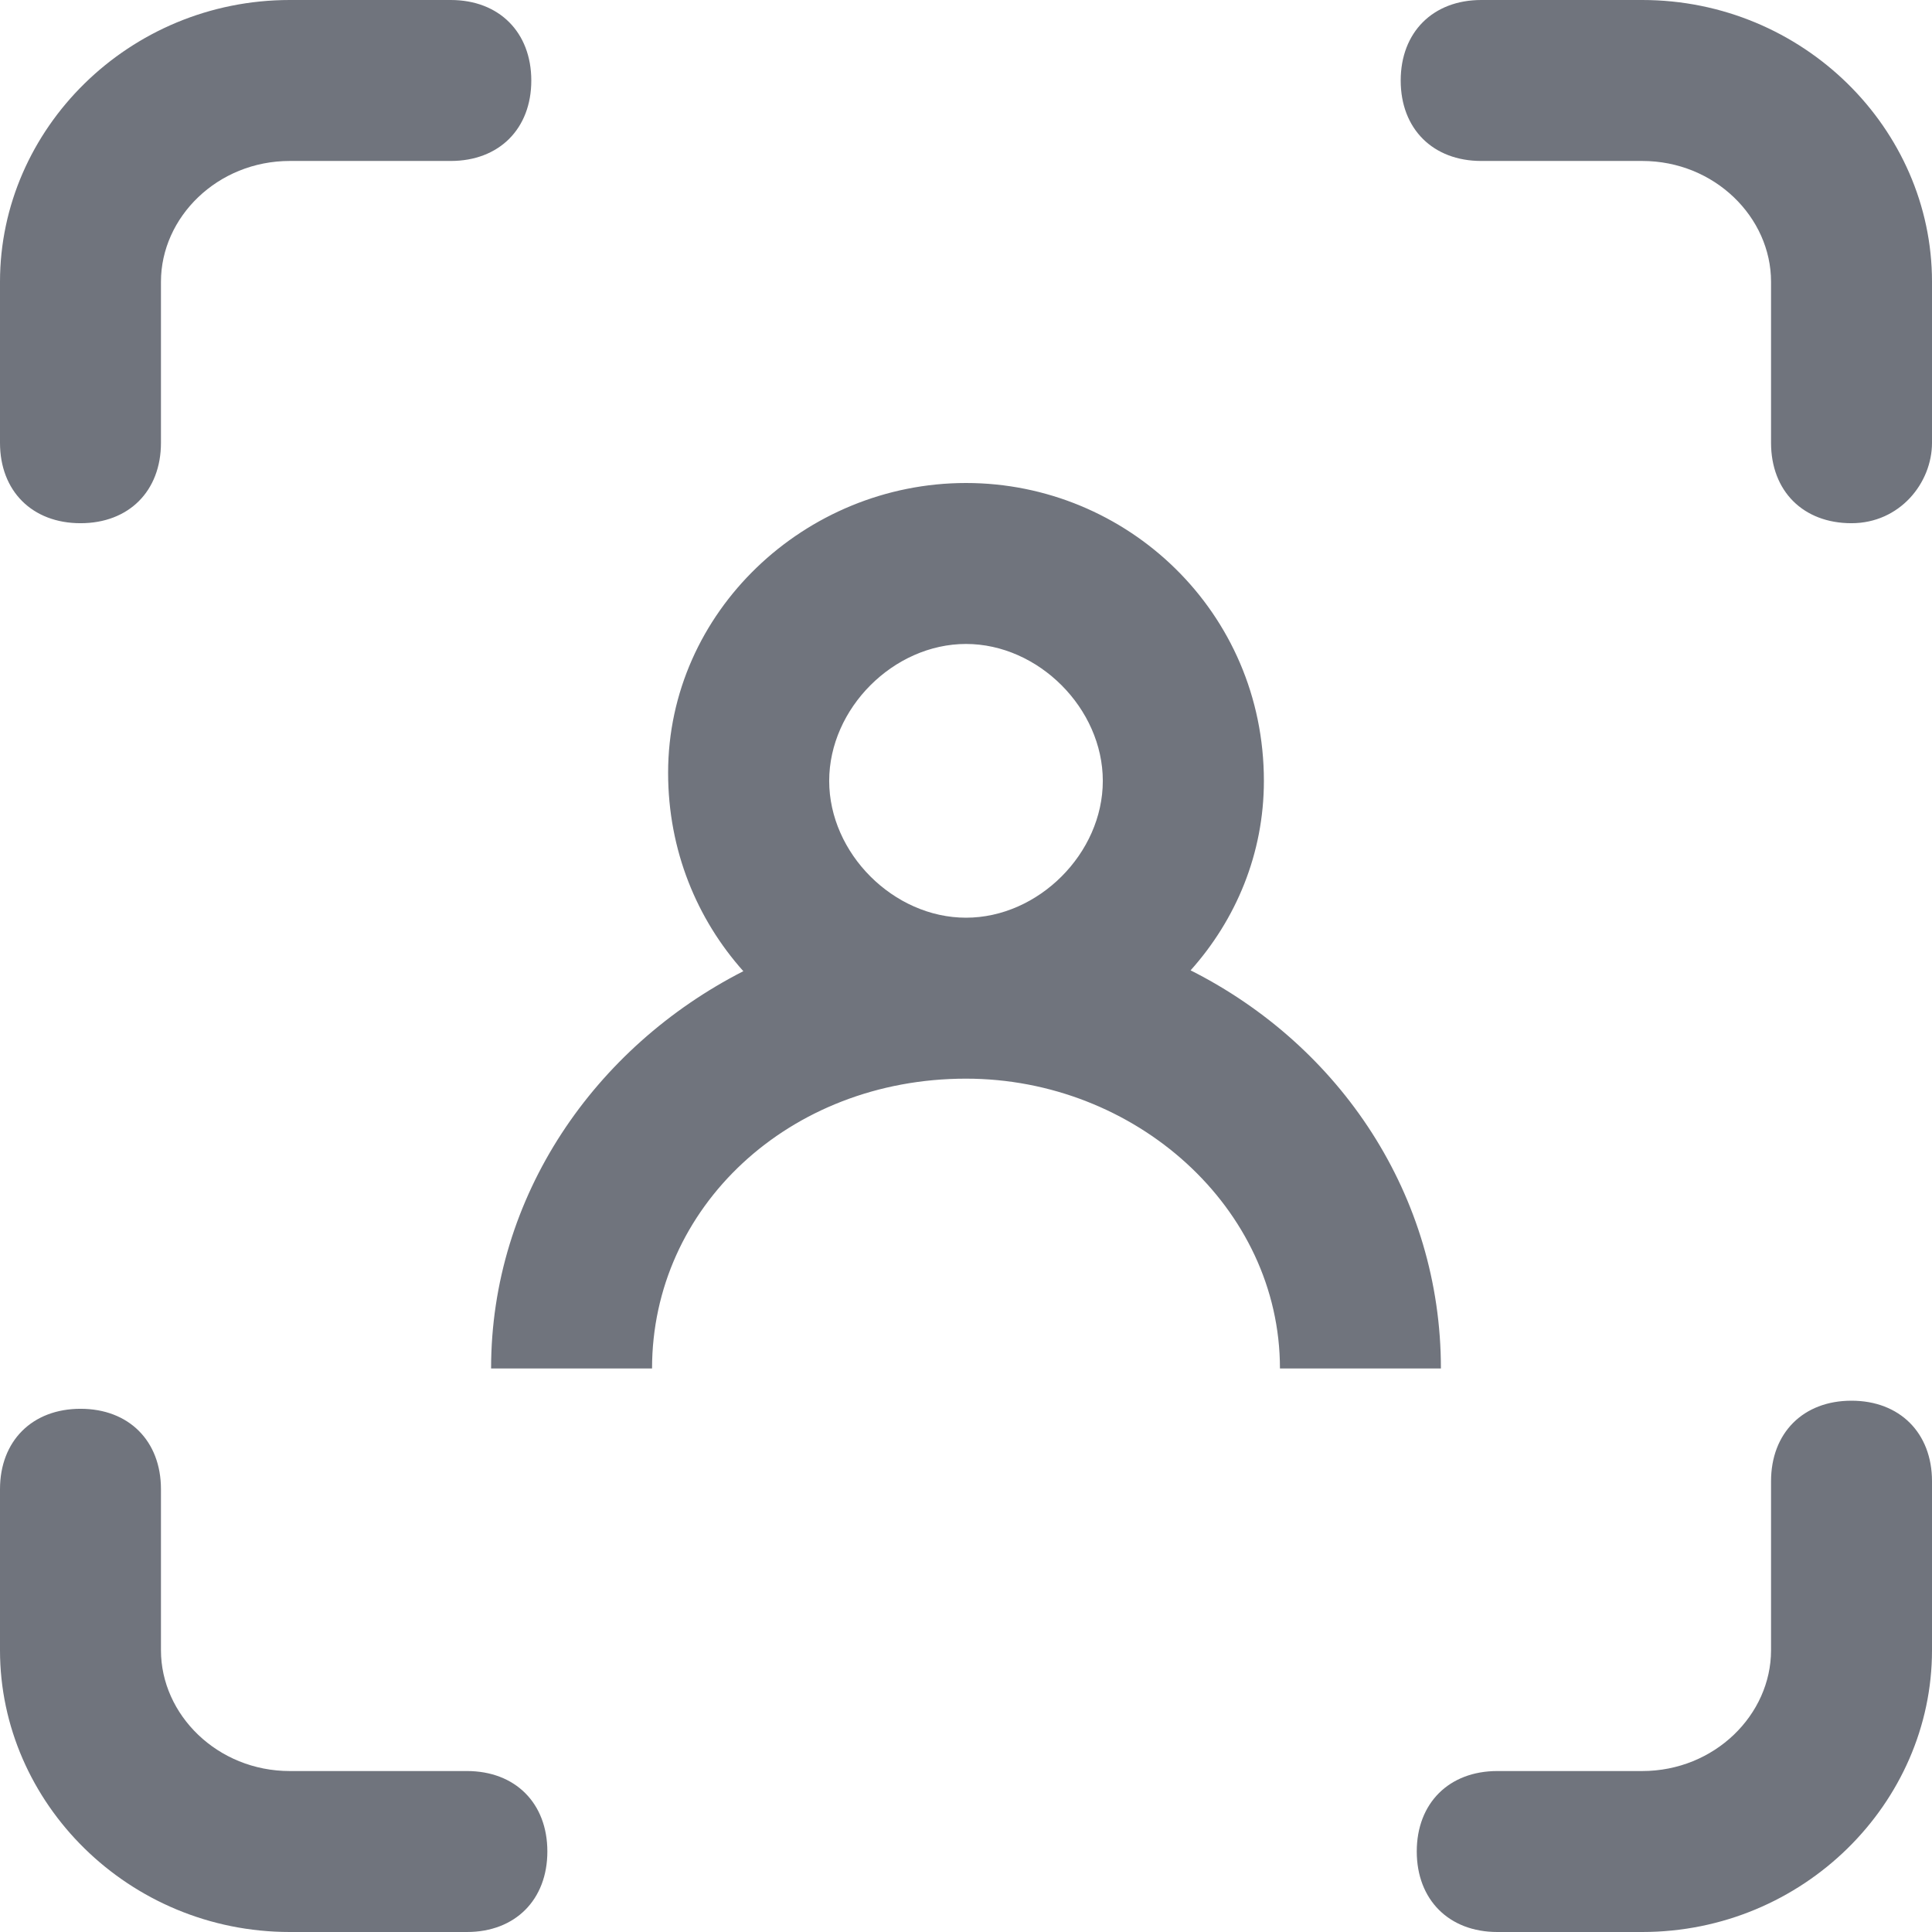 <svg width="16" height="16" viewBox="0 0 16 16" fill="none" xmlns="http://www.w3.org/2000/svg">
<path fill-rule="evenodd" clip-rule="evenodd" d="M0.667 4.333C0.267 4.333 0 4.067 0 3.667V2.333C0 1.067 1.067 0 2.4 0H3.733C4.133 0 4.4 0.267 4.4 0.667C4.4 1.067 4.133 1.333 3.733 1.333H2.4C1.8 1.333 1.333 1.8 1.333 2.333V3.667C1.333 4.067 1.067 4.333 0.667 4.333ZM3.867 16H2.4C1.067 16 0 14.933 0 13.667V12.333C0 11.933 0.267 11.667 0.667 11.667C1.067 11.667 1.333 11.933 1.333 12.333V13.667C1.333 14.2 1.8 14.667 2.4 14.667H3.867C4.267 14.667 4.533 14.933 4.533 15.333C4.533 15.733 4.267 16 3.867 16ZM14.667 3.667C14.667 4.067 14.933 4.333 15.333 4.333C15.733 4.333 16 4 16 3.667V2.333C16 1.067 14.933 0 13.6 0H12.267C11.867 0 11.6 0.267 11.6 0.667C11.6 1.067 11.867 1.333 12.267 1.333H13.6C14.2 1.333 14.667 1.8 14.667 2.333V3.667ZM13.6 16H12.4C12 16 11.733 15.733 11.733 15.333C11.733 14.933 12 14.667 12.4 14.667H13.6C14.2 14.667 14.667 14.2 14.667 13.667V12.267C14.667 11.867 14.933 11.6 15.333 11.6C15.733 11.6 16 11.867 16 12.267V13.667C16 14.933 14.933 16 13.6 16ZM6.867 6.467C6.867 5.867 7.4 5.333 8 5.333C8.6 5.333 9.133 5.867 9.133 6.467C9.133 7.067 8.6 7.6 8 7.6C7.4 7.6 6.867 7.067 6.867 6.467ZM9.86 8.036C10.236 7.616 10.467 7.069 10.467 6.467C10.467 5.067 9.333 4 8 4C6.667 4 5.533 5.067 5.533 6.4C5.533 7.041 5.771 7.612 6.156 8.043C4.924 8.672 4.067 9.907 4.067 11.333H5.4C5.4 10 6.533 8.933 8 8.933C9.4 8.933 10.6 10 10.6 11.333H11.933C11.933 9.902 11.102 8.662 9.86 8.036Z" fill="#70747D"/>
</svg>

